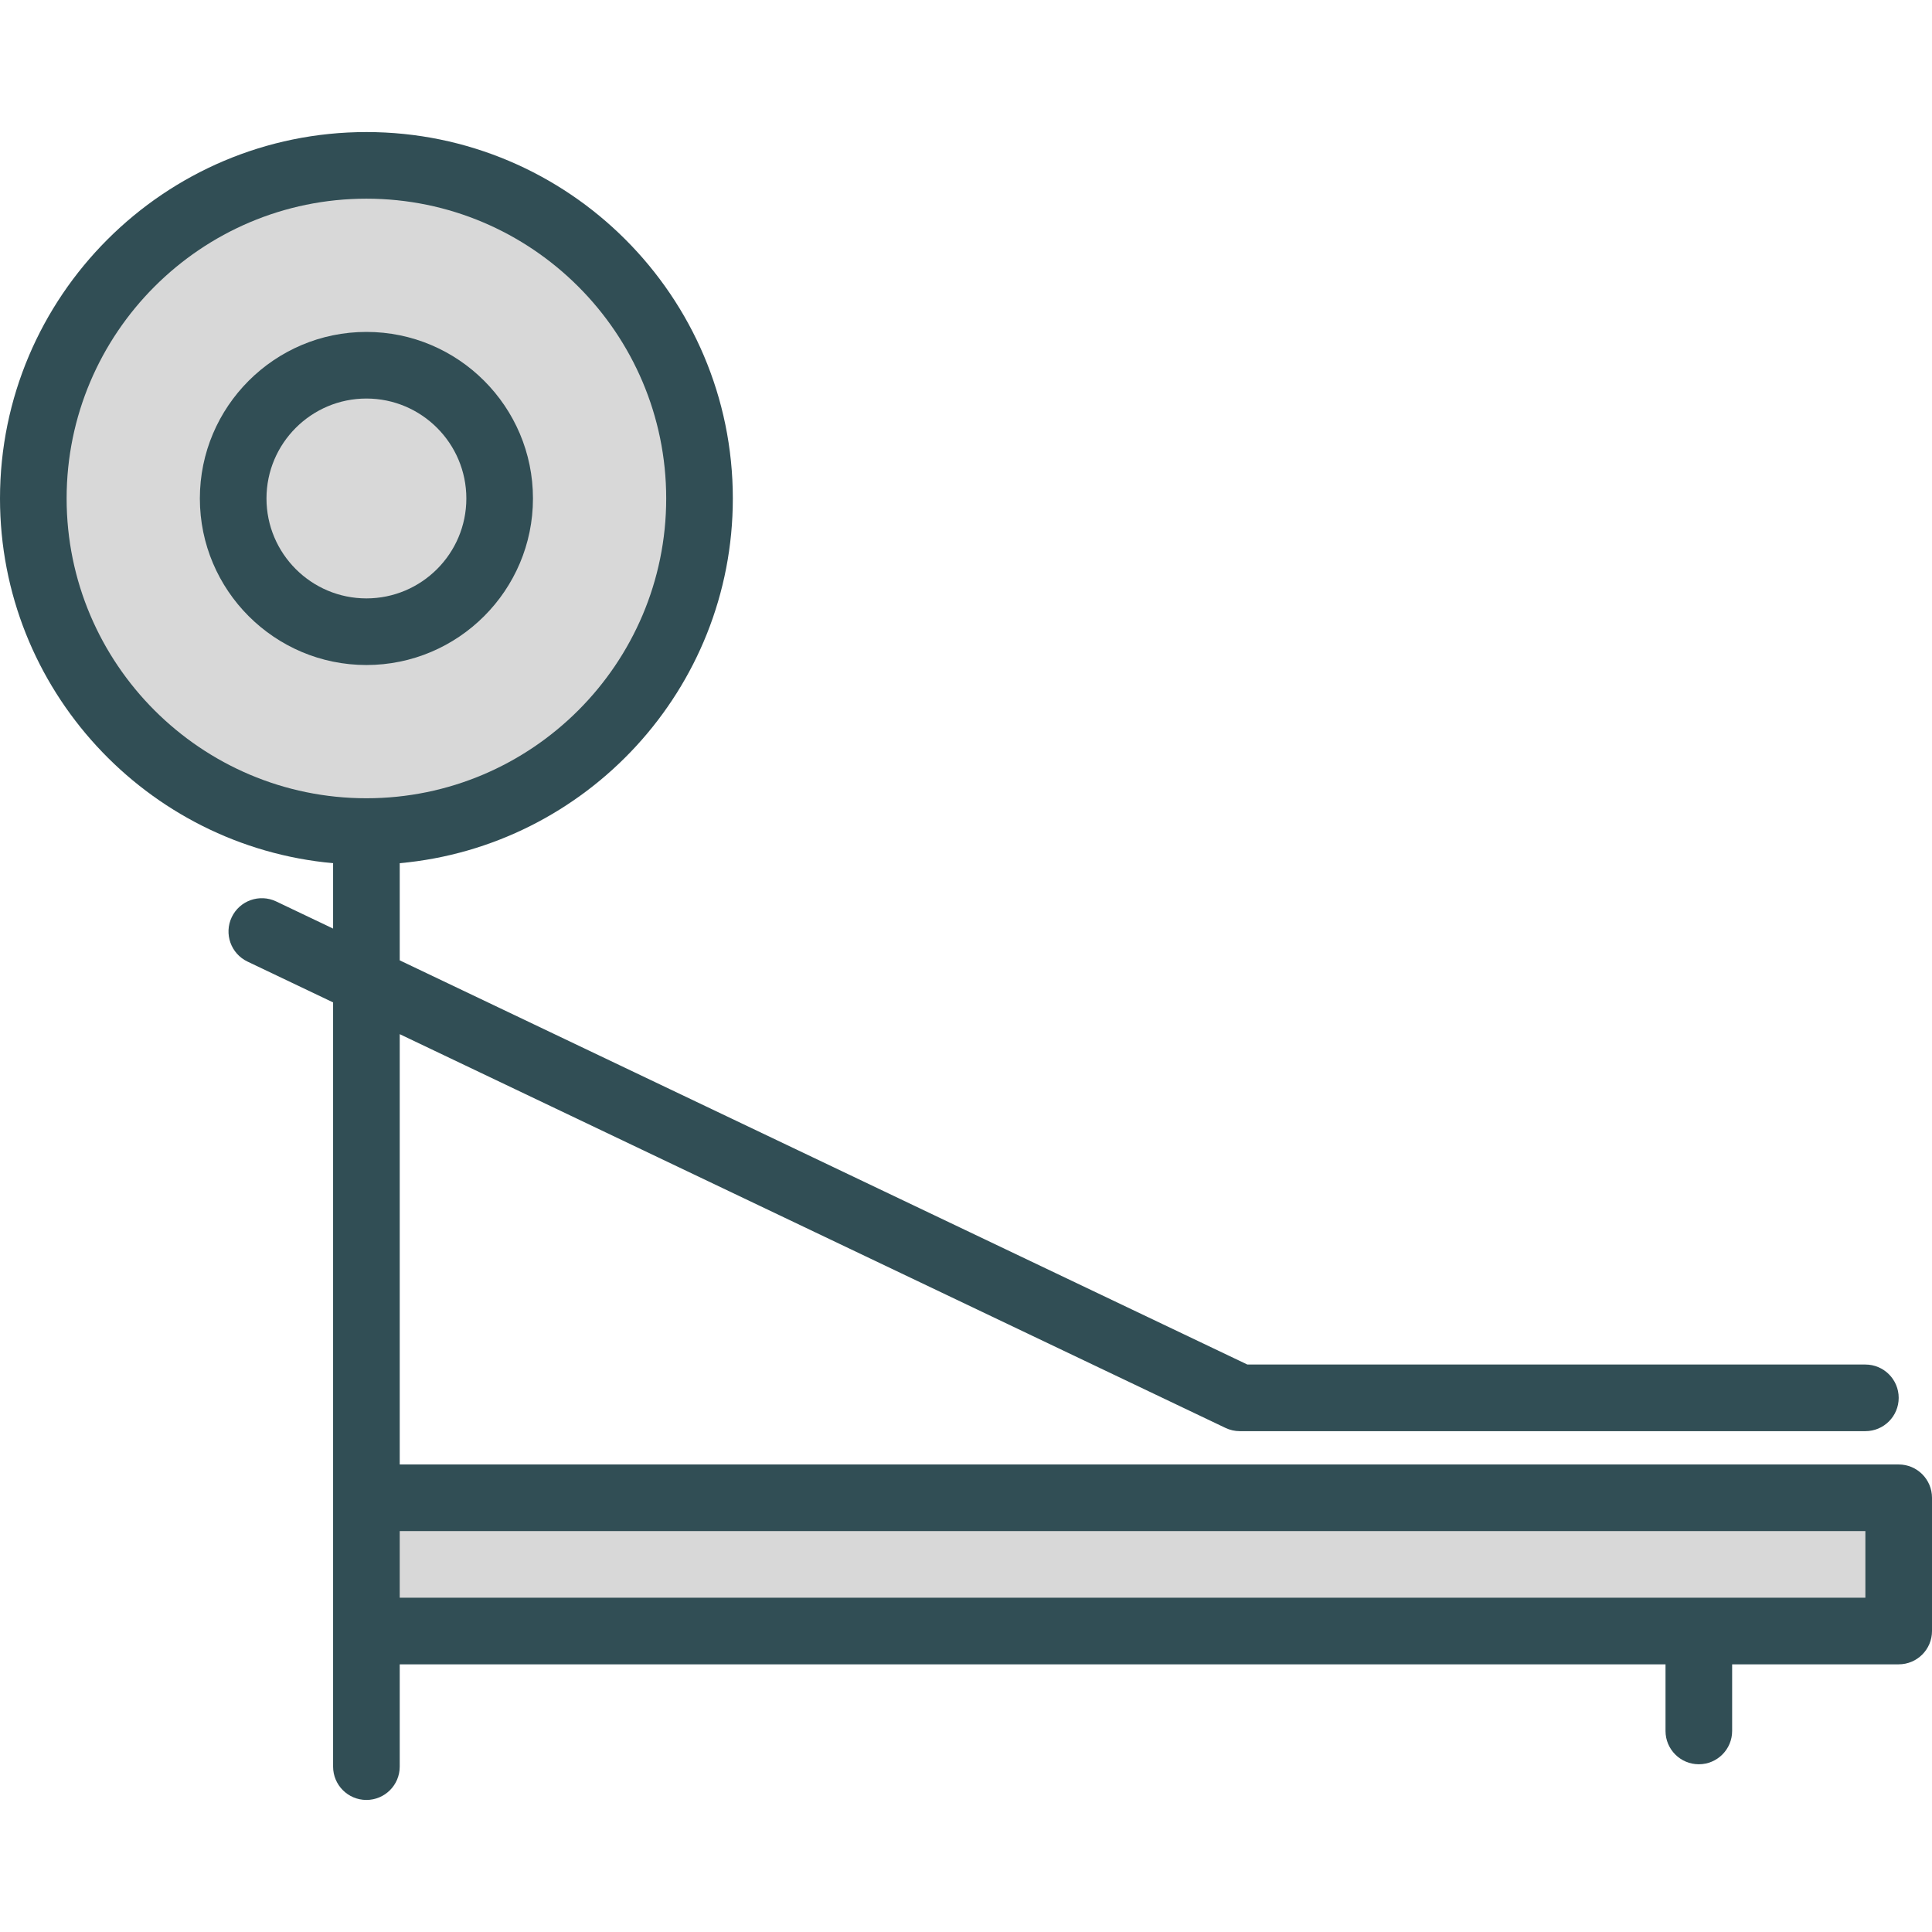 <?xml version="1.0" encoding="iso-8859-1"?>
<!-- Generator: Adobe Illustrator 19.0.0, SVG Export Plug-In . SVG Version: 6.00 Build 0)  -->
<svg version="1.1" id="Layer_1" xmlns="http://www.w3.org/2000/svg" xmlns:xlink="http://www.w3.org/1999/xlink" x="0px" y="0px"
	 viewBox="0 0 512 512" style="enable-background:new 0 0 512 512;" xml:space="preserve">
<path style="fill:#314E55;" d="M503.172,388.099H105.931V274.065l218.841,104.349c1.185,0.565,2.483,0.858,3.797,0.858h165.776
	c4.875,0,8.828-3.953,8.828-8.828s-3.953-8.828-8.828-8.828h-163.78L105.931,254.504v-25.749
	c49.416-4.48,88.276-46.093,88.276-96.656c0-53.543-43.56-97.103-97.103-97.103S0,78.556,0,132.099
	c0,50.564,38.86,92.177,88.276,96.656v17.331l-15.095-7.198c-4.392-2.086-9.66-0.237-11.767,4.172
	c-2.095,4.397-0.228,9.668,4.172,11.767l22.69,10.819v131.28v35.31v35.94c0,4.875,3.953,8.828,8.828,8.828
	c4.875,0,8.828-3.953,8.828-8.828v-27.112h335.448v17.655c0,4.875,3.953,8.828,8.828,8.828c4.875,0,8.828-3.953,8.828-8.828v-17.655
	h44.138c4.875,0,8.828-3.953,8.828-8.828v-35.31C512,392.052,508.047,388.099,503.172,388.099z"/>
<path style="fill:#D8D8D8;" d="M17.655,132.099c0-43.806,35.642-79.448,79.448-79.448s79.448,35.642,79.448,79.448
	s-35.642,79.448-79.448,79.448S17.655,175.905,17.655,132.099z"/>
<path style="fill:#314E55;" d="M141.241,132.099c0-24.336-19.802-44.138-44.138-44.138s-44.138,19.802-44.138,44.138
	s19.802,44.138,44.138,44.138S141.241,156.435,141.241,132.099z"/>
<g>
	<path style="fill:#D8D8D8;" d="M70.621,132.099c0-14.603,11.879-26.483,26.483-26.483s26.483,11.879,26.483,26.483
		s-11.879,26.483-26.483,26.483S70.621,146.703,70.621,132.099z"/>
	<rect x="105.931" y="405.754" style="fill:#D8D8D8;" width="388.414" height="17.655"/>
</g>
<g>
</g>
<g>
</g>
<g>
</g>
<g>
</g>
<g>
</g>
<g>
</g>
<g>
</g>
<g>
</g>
<g>
</g>
<g>
</g>
<g>
</g>
<g>
</g>
<g>
</g>
<g>
</g>
<g>
</g>
</svg>
